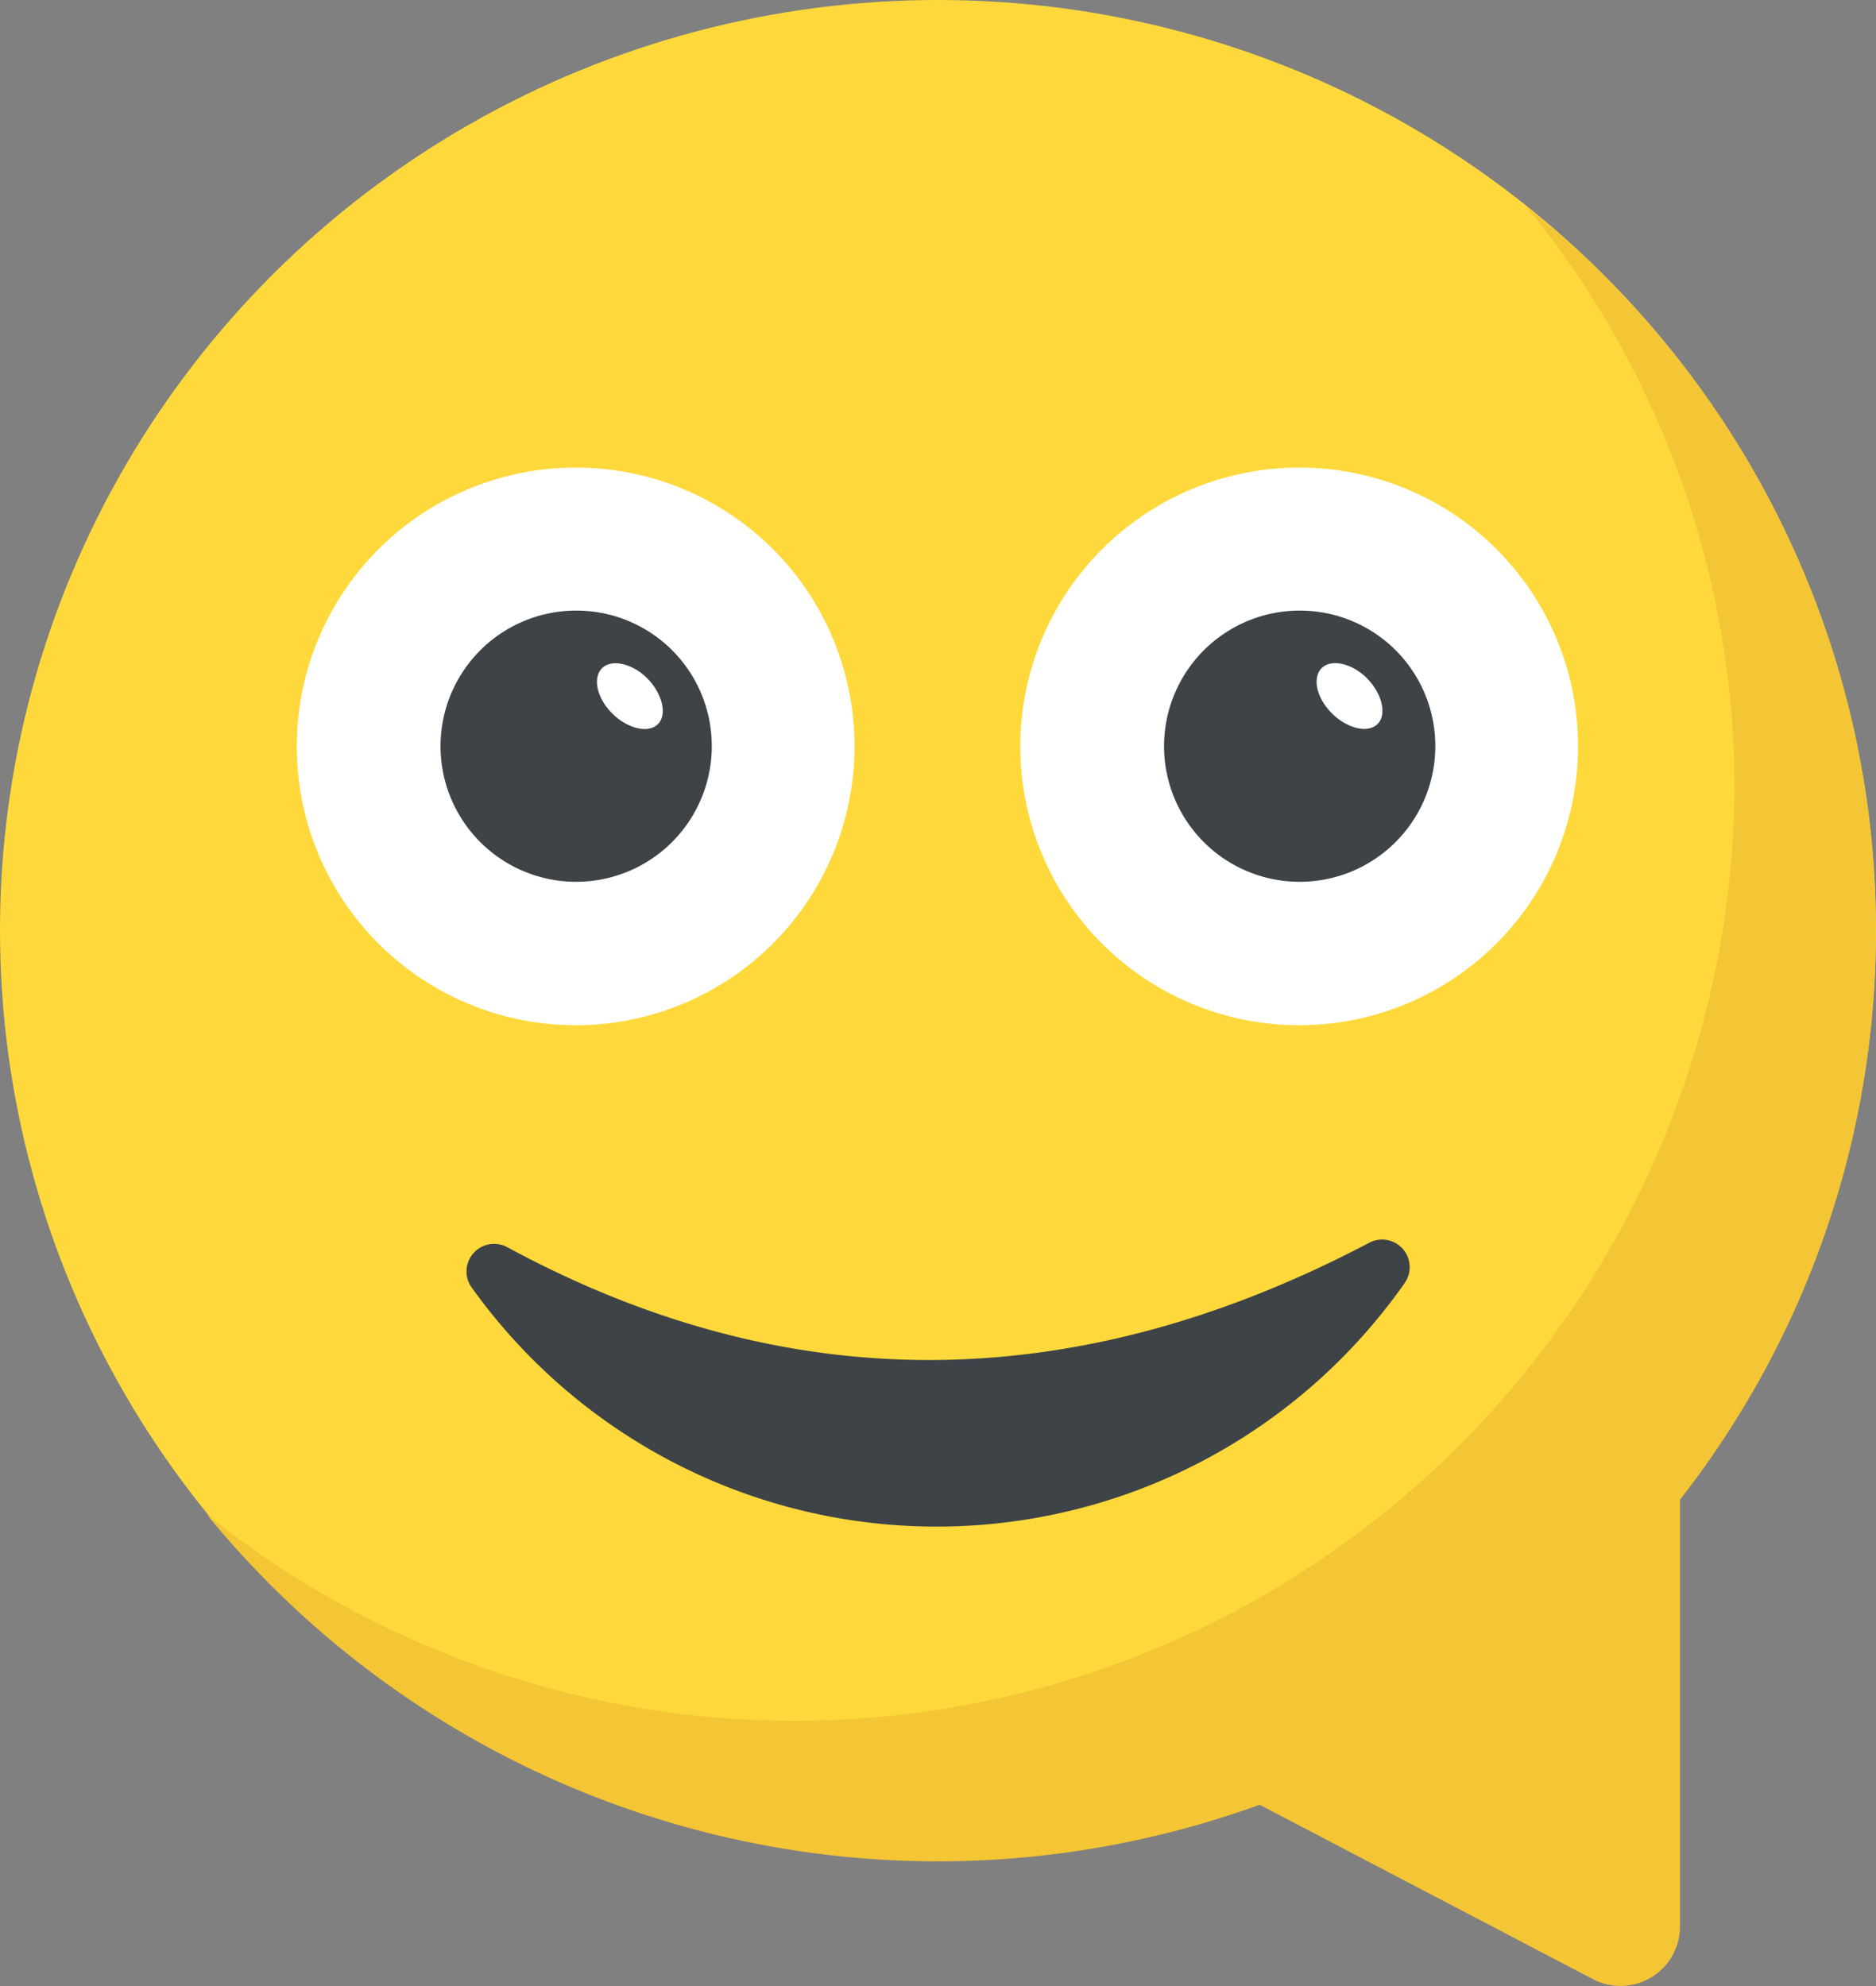<svg xmlns="http://www.w3.org/2000/svg" width="34" height="36" viewBox="0 0 34 36">
  <rect x="0" y="0" width="34" height="36" fill="#808080" stroke="none"/>
  <g id="_166-happy-3" data-name="166-happy-3" transform="translate(-16.12)">
    <ellipse id="Ellipse_417" data-name="Ellipse 417" cx="17" cy="16.864" rx="17" ry="16.864" transform="translate(16.12 0)" fill="#ffd93b"/>
    <path id="Path_966" data-name="Path 966" d="M99.581,66.305a16.675,16.675,0,0,1-3.548,10.308v7.749a1.078,1.078,0,0,1-1.582.946l-6.037-3.159A17.1,17.1,0,0,1,69.336,76.89,17.039,17.039,0,0,0,97.022,63.769a16.673,16.673,0,0,0-3.769-10.585A16.753,16.753,0,0,1,99.581,66.305Z" transform="translate(-49.465 -49.435)" fill="#f4c534"/>
    <path id="Path_967" data-name="Path 967" d="M101.971,125.719a5.054,5.054,0,1,1-5.059-5.047A5.047,5.047,0,0,1,101.971,125.719Z" transform="translate(-70.364 -112.196)" fill="#fff"/>
    <path id="Path_968" data-name="Path 968" d="M133.611,159.94a2.458,2.458,0,1,1-2.463-2.452A2.453,2.453,0,0,1,133.611,159.94Z" transform="translate(-104.591 -146.42)" fill="#3e4347"/>
    <g id="Group_6891" data-name="Group 6891" transform="translate(26.941 8.476)">
      <path id="Path_969" data-name="Path 969" d="M169.036,172.083c-.174.174-.55.087-.83-.193s-.358-.646-.184-.82.55-.087.82.184S169.21,171.909,169.036,172.083Z" transform="translate(-167.932 -167.434)" fill="#fff"/>
      <path id="Path_970" data-name="Path 970" d="M286.867,125.719a5.054,5.054,0,1,1-5.059-5.047A5.047,5.047,0,0,1,286.867,125.719Z" transform="translate(-269.088 -120.672)" fill="#fff"/>
    </g>
    <path id="Path_971" data-name="Path 971" d="M318.491,159.94a2.458,2.458,0,1,1-2.463-2.452A2.453,2.453,0,0,1,318.491,159.94Z" transform="translate(-276.358 -146.42)" fill="#3e4347"/>
    <path id="Path_972" data-name="Path 972" d="M353.916,172.083c-.174.174-.55.087-.83-.193s-.358-.646-.184-.82.55-.087.82.184S354.09,171.909,353.916,172.083Z" transform="translate(-312.828 -158.96)" fill="#fff"/>
    <path id="Path_973" data-name="Path 973" d="M152.933,320.5a10.357,10.357,0,0,1-16.92.069.5.5,0,0,1,.654-.717c5.106,2.763,10.307,2.717,15.624-.081A.5.5,0,0,1,152.933,320.5Z" transform="translate(-111.354 -297.245)" fill="#3e4347"/>
  </g>
</svg>
